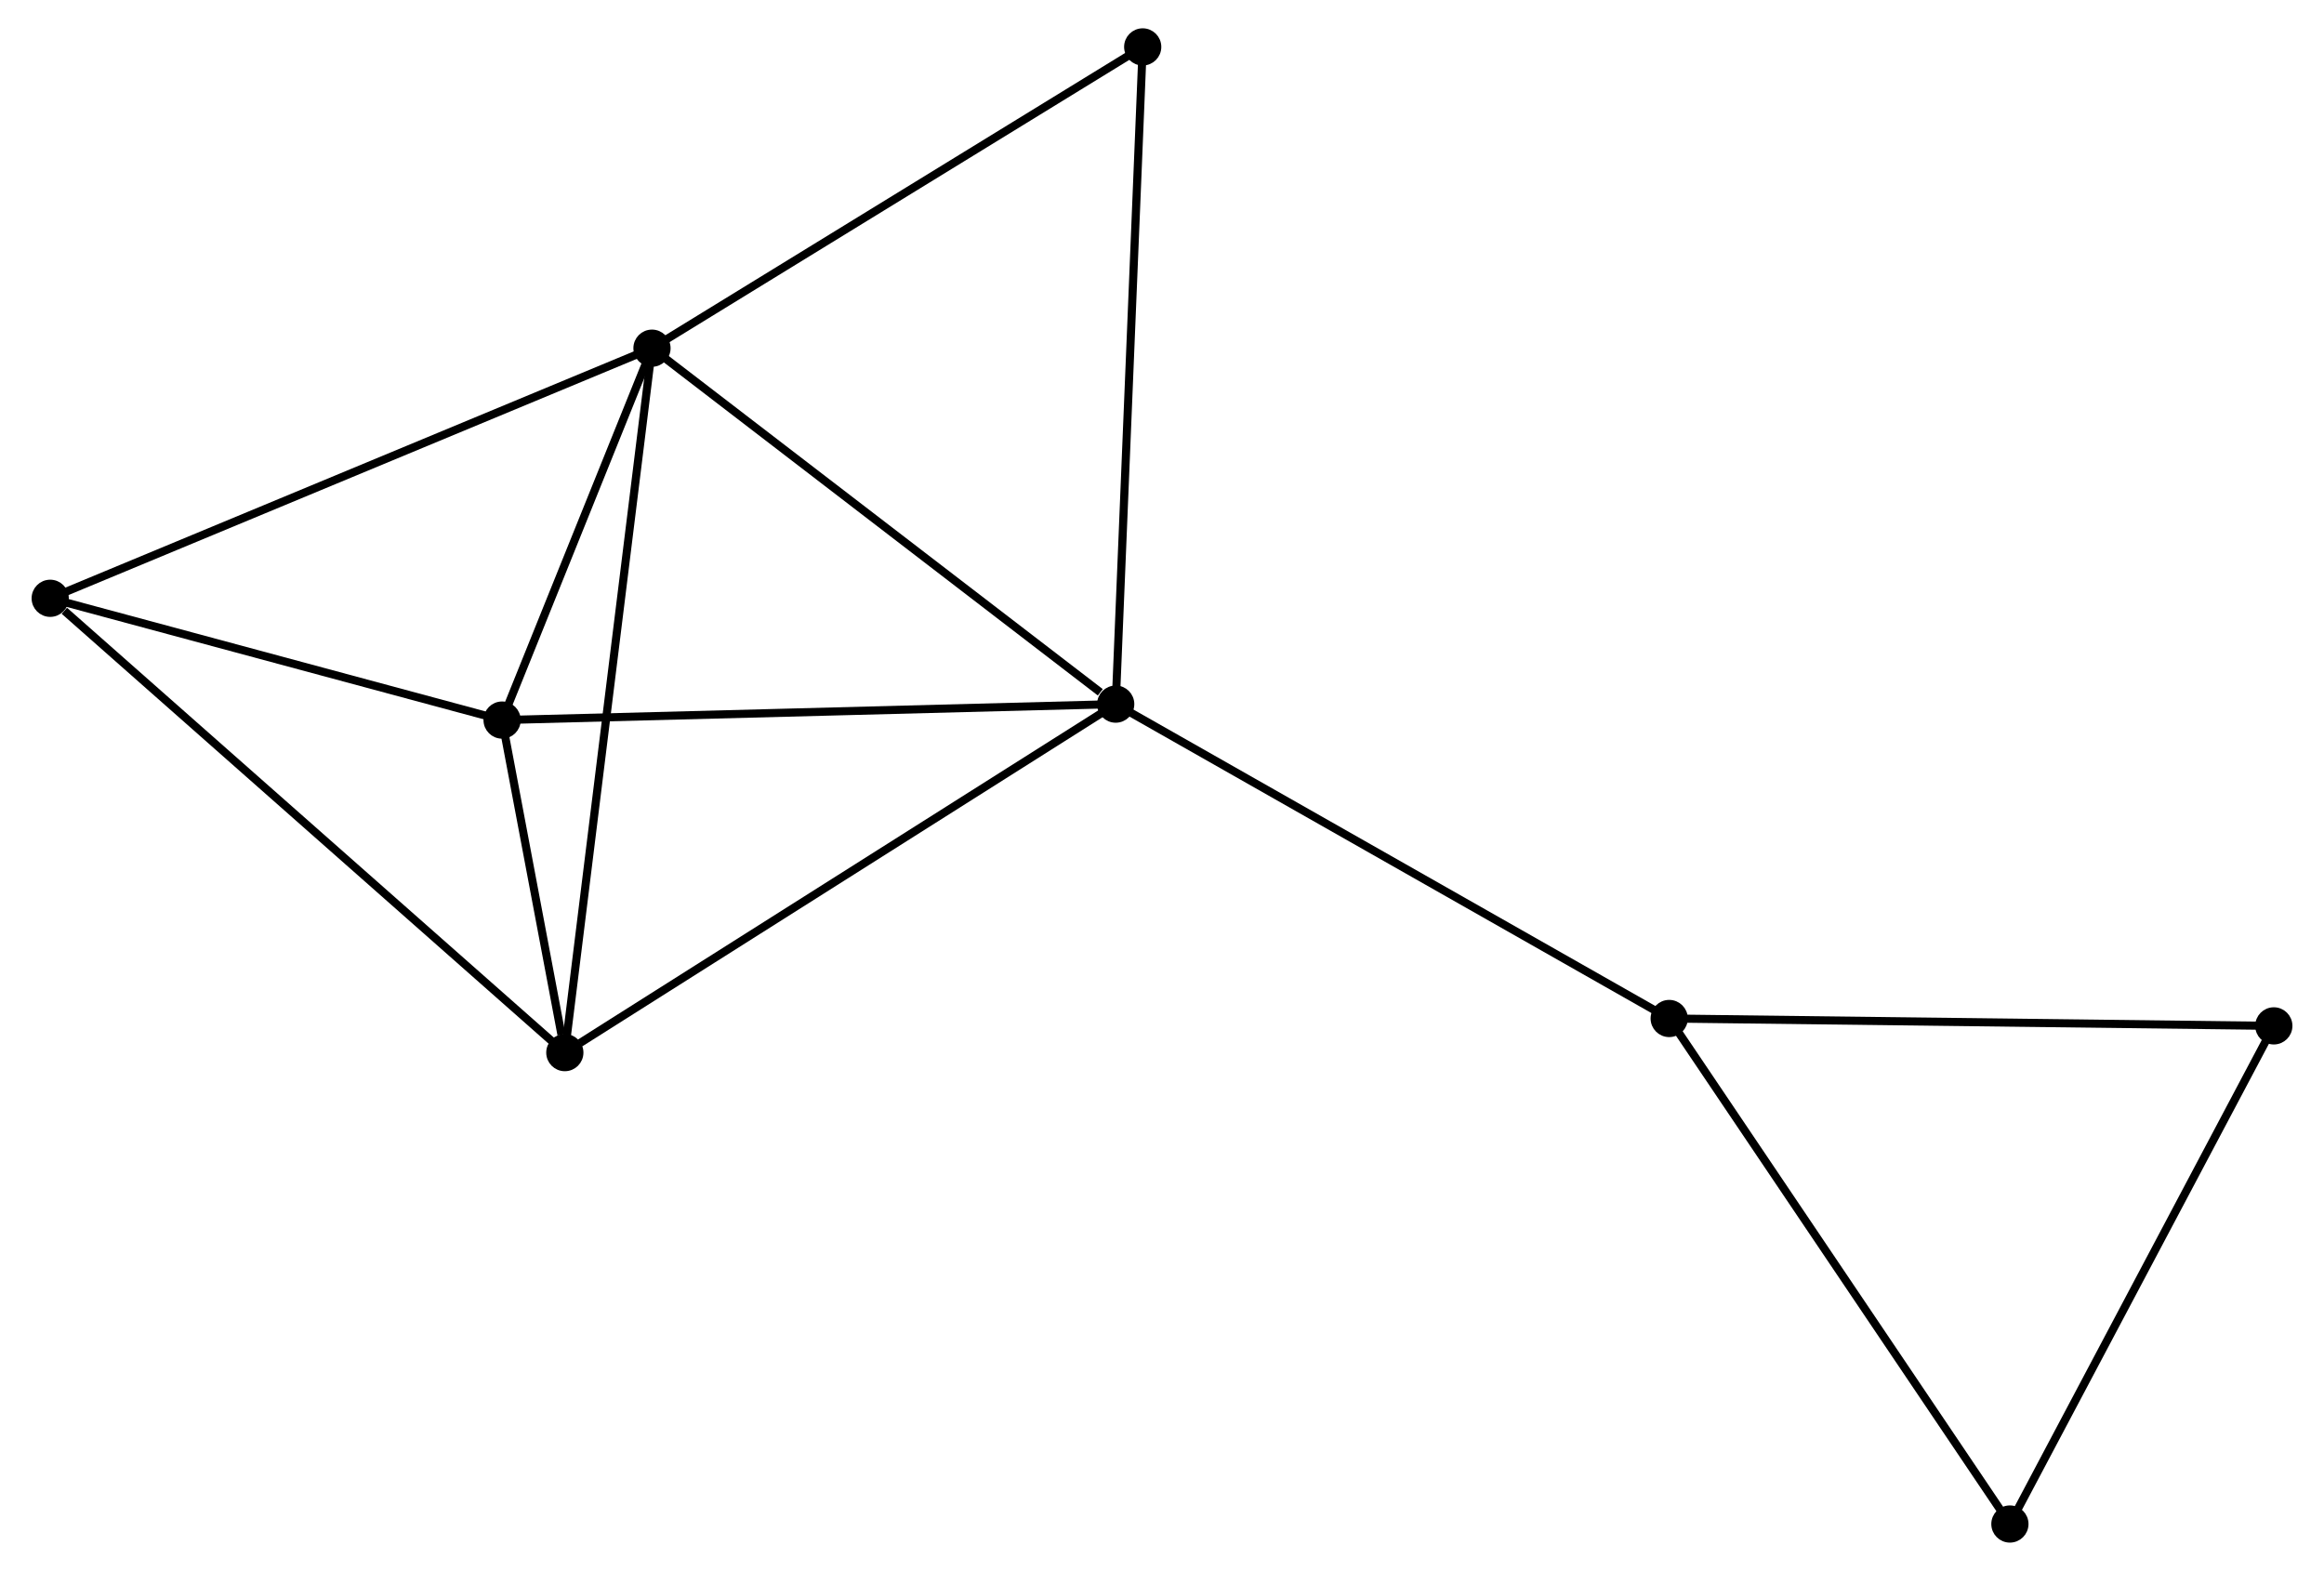 <?xml version="1.0" encoding="UTF-8" standalone="no"?>
<!DOCTYPE svg PUBLIC "-//W3C//DTD SVG 1.1//EN"
 "http://www.w3.org/Graphics/SVG/1.1/DTD/svg11.dtd">
<!-- Generated by graphviz version 2.36.0 (20140111.2315)
 -->
<!-- Title: %3 Pages: 1 -->
<svg width="287pt" height="194pt"
 viewBox="0.00 0.00 286.54 194.24" xmlns="http://www.w3.org/2000/svg" xmlns:xlink="http://www.w3.org/1999/xlink">
<g id="graph0" class="graph" transform="scale(1 1) rotate(0) translate(4 190.242)">
<title>%3</title>
<!-- 0 -->
<g id="node1" class="node"><title>0</title>
<ellipse fill="black" stroke="black" cx="133.546" cy="-103.178" rx="1.8" ry="1.8"/>
</g>
<!-- 1 -->
<g id="node2" class="node"><title>1</title>
<ellipse fill="black" stroke="black" cx="76.208" cy="-147.189" rx="1.8" ry="1.8"/>
</g>
<!-- 0&#45;&#45;1 -->
<g id="edge1" class="edge"><title>0&#45;&#45;1</title>
<path fill="none" stroke="black" d="M131.639,-104.642C122.778,-111.444 85.732,-139.878 77.734,-146.017"/>
</g>
<!-- 2 -->
<g id="node3" class="node"><title>2</title>
<ellipse fill="black" stroke="black" cx="65.432" cy="-60.087" rx="1.8" ry="1.8"/>
</g>
<!-- 0&#45;&#45;2 -->
<g id="edge2" class="edge"><title>0&#45;&#45;2</title>
<path fill="none" stroke="black" d="M131.863,-102.113C122.521,-96.203 77.126,-67.484 67.307,-61.273"/>
</g>
<!-- 3 -->
<g id="node4" class="node"><title>3</title>
<ellipse fill="black" stroke="black" cx="57.674" cy="-101.206" rx="1.8" ry="1.8"/>
</g>
<!-- 0&#45;&#45;3 -->
<g id="edge3" class="edge"><title>0&#45;&#45;3</title>
<path fill="none" stroke="black" d="M131.671,-103.129C121.174,-102.857 69.809,-101.521 59.484,-101.253"/>
</g>
<!-- 5 -->
<g id="node5" class="node"><title>5</title>
<ellipse fill="black" stroke="black" cx="201.983" cy="-64.307" rx="1.8" ry="1.8"/>
</g>
<!-- 0&#45;&#45;5 -->
<g id="edge4" class="edge"><title>0&#45;&#45;5</title>
<path fill="none" stroke="black" d="M135.238,-102.217C144.624,-96.886 190.234,-70.98 200.099,-65.377"/>
</g>
<!-- 8 -->
<g id="node6" class="node"><title>8</title>
<ellipse fill="black" stroke="black" cx="136.884" cy="-184.442" rx="1.8" ry="1.8"/>
</g>
<!-- 0&#45;&#45;8 -->
<g id="edge5" class="edge"><title>0&#45;&#45;8</title>
<path fill="none" stroke="black" d="M133.629,-105.187C134.091,-116.43 136.35,-171.444 136.804,-182.503"/>
</g>
<!-- 1&#45;&#45;2 -->
<g id="edge6" class="edge"><title>1&#45;&#45;2</title>
<path fill="none" stroke="black" d="M75.983,-145.369C74.58,-134.034 67.055,-73.202 65.656,-61.896"/>
</g>
<!-- 1&#45;&#45;3 -->
<g id="edge7" class="edge"><title>1&#45;&#45;3</title>
<path fill="none" stroke="black" d="M75.411,-145.213C72.363,-137.649 61.455,-110.585 58.447,-103.123"/>
</g>
<!-- 1&#45;&#45;8 -->
<g id="edge9" class="edge"><title>1&#45;&#45;8</title>
<path fill="none" stroke="black" d="M77.958,-148.263C86.819,-153.703 126.637,-178.151 135.241,-183.433"/>
</g>
<!-- 4 -->
<g id="node7" class="node"><title>4</title>
<ellipse fill="black" stroke="black" cx="1.8" cy="-116.264" rx="1.8" ry="1.8"/>
</g>
<!-- 1&#45;&#45;4 -->
<g id="edge8" class="edge"><title>1&#45;&#45;4</title>
<path fill="none" stroke="black" d="M74.368,-146.424C64.074,-142.146 13.701,-121.21 3.575,-117.002"/>
</g>
<!-- 2&#45;&#45;3 -->
<g id="edge10" class="edge"><title>2&#45;&#45;3</title>
<path fill="none" stroke="black" d="M65.015,-62.297C63.655,-69.504 59.364,-92.249 58.056,-99.18"/>
</g>
<!-- 2&#45;&#45;4 -->
<g id="edge11" class="edge"><title>2&#45;&#45;4</title>
<path fill="none" stroke="black" d="M63.859,-61.475C55.132,-69.18 12.724,-106.62 3.552,-114.718"/>
</g>
<!-- 3&#45;&#45;4 -->
<g id="edge12" class="edge"><title>3&#45;&#45;4</title>
<path fill="none" stroke="black" d="M55.815,-101.707C47.332,-103.993 12.339,-113.424 3.723,-115.746"/>
</g>
<!-- 6 -->
<g id="node8" class="node"><title>6</title>
<ellipse fill="black" stroke="black" cx="276.744" cy="-63.394" rx="1.8" ry="1.8"/>
</g>
<!-- 5&#45;&#45;6 -->
<g id="edge13" class="edge"><title>5&#45;&#45;6</title>
<path fill="none" stroke="black" d="M203.831,-64.284C214.085,-64.159 263.909,-63.551 274.686,-63.419"/>
</g>
<!-- 7 -->
<g id="node9" class="node"><title>7</title>
<ellipse fill="black" stroke="black" cx="244.11" cy="-1.8" rx="1.8" ry="1.8"/>
</g>
<!-- 5&#45;&#45;7 -->
<g id="edge14" class="edge"><title>5&#45;&#45;7</title>
<path fill="none" stroke="black" d="M203.025,-62.762C208.802,-54.189 236.878,-12.531 242.951,-3.521"/>
</g>
<!-- 6&#45;&#45;7 -->
<g id="edge15" class="edge"><title>6&#45;&#45;7</title>
<path fill="none" stroke="black" d="M275.802,-61.617C271.037,-52.623 249.621,-12.202 244.994,-3.467"/>
</g>
</g>
</svg>
